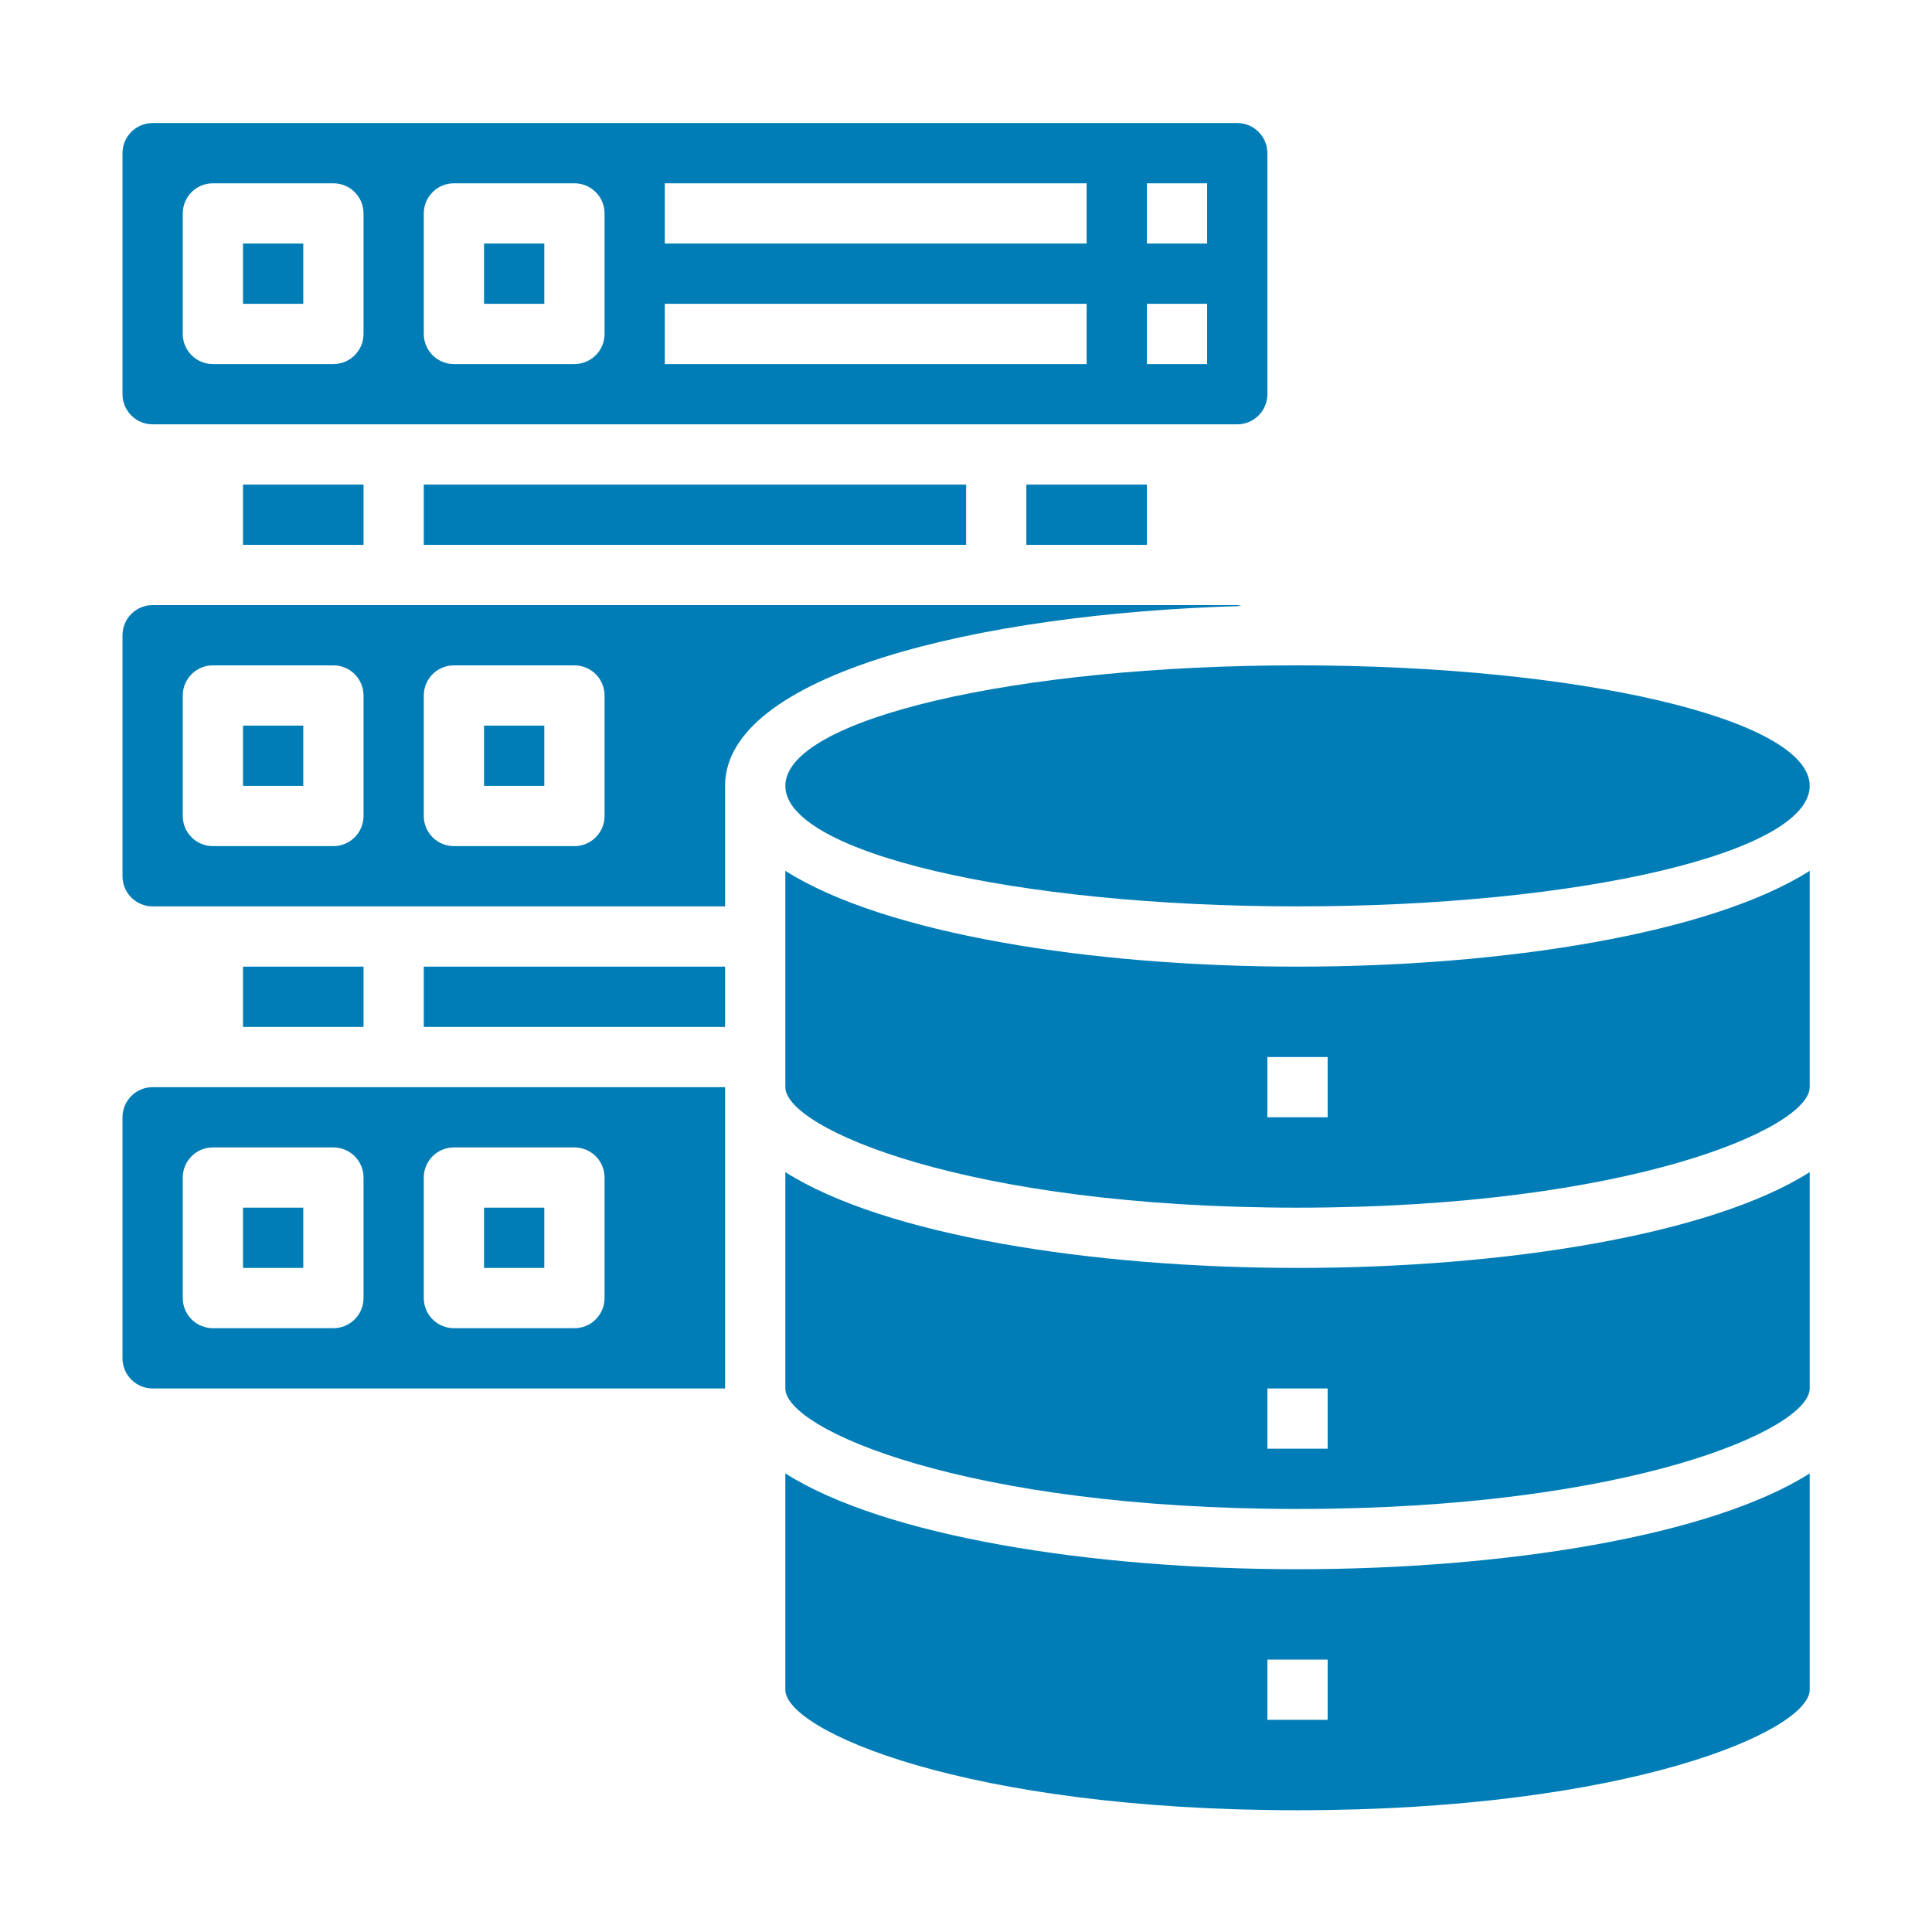 <svg width="513" height="513" viewBox="0 0 513 513" fill="none" xmlns="http://www.w3.org/2000/svg">
<path d="M64.527 64.671H80.527V80.671H64.527V64.671Z" fill="#007DB6"/>
<path d="M64.527 320.671H80.527V336.671H64.527V320.671Z" fill="#007DB6"/>
<path d="M32.527 296.671V360.671C32.527 362.792 33.37 364.827 34.87 366.327C36.37 367.828 38.405 368.671 40.527 368.671H192.527V288.671H40.527C38.405 288.671 36.37 289.513 34.87 291.014C33.37 292.514 32.527 294.549 32.527 296.671ZM112.527 312.671C112.527 310.549 113.37 308.514 114.87 307.014C116.37 305.513 118.405 304.671 120.527 304.671H152.527C154.649 304.671 156.684 305.513 158.184 307.014C159.684 308.514 160.527 310.549 160.527 312.671V344.671C160.527 346.792 159.684 348.827 158.184 350.327C156.684 351.828 154.649 352.671 152.527 352.671H120.527C118.405 352.671 116.37 351.828 114.87 350.327C113.37 348.827 112.527 346.792 112.527 344.671V312.671ZM48.527 312.671C48.527 310.549 49.37 308.514 50.87 307.014C52.37 305.513 54.405 304.671 56.527 304.671H88.527C90.649 304.671 92.683 305.513 94.184 307.014C95.684 308.514 96.527 310.549 96.527 312.671V344.671C96.527 346.792 95.684 348.827 94.184 350.327C92.683 351.828 90.649 352.671 88.527 352.671H56.527C54.405 352.671 52.37 351.828 50.87 350.327C49.37 348.827 48.527 346.792 48.527 344.671V312.671Z" fill="#007DB6"/>
<path d="M112.527 256.671H192.527V272.671H112.527V256.671Z" fill="#007DB6"/>
<path d="M128.527 320.671H144.527V336.671H128.527V320.671Z" fill="#007DB6"/>
<path d="M64.527 256.671H96.527V272.671H64.527V256.671Z" fill="#007DB6"/>
<path d="M272.527 128.671H304.527V144.671H272.527V128.671Z" fill="#007DB6"/>
<path d="M336.527 104.671V40.67C336.527 38.549 335.684 36.514 334.184 35.014C332.684 33.513 330.649 32.67 328.527 32.67H40.527C38.405 32.67 36.37 33.513 34.87 35.014C33.37 36.514 32.527 38.549 32.527 40.67V104.671C32.527 106.792 33.37 108.827 34.87 110.327C36.37 111.828 38.405 112.671 40.527 112.671H328.527C330.649 112.671 332.684 111.828 334.184 110.327C335.684 108.827 336.527 106.792 336.527 104.671ZM96.527 88.671C96.527 90.792 95.684 92.827 94.184 94.327C92.683 95.828 90.649 96.671 88.527 96.671H56.527C54.405 96.671 52.37 95.828 50.87 94.327C49.37 92.827 48.527 90.792 48.527 88.671V56.67C48.527 54.549 49.37 52.514 50.87 51.014C52.37 49.513 54.405 48.67 56.527 48.67H88.527C90.649 48.67 92.683 49.513 94.184 51.014C95.684 52.514 96.527 54.549 96.527 56.67V88.671ZM160.527 88.671C160.527 90.792 159.684 92.827 158.184 94.327C156.684 95.828 154.649 96.671 152.527 96.671H120.527C118.405 96.671 116.37 95.828 114.87 94.327C113.37 92.827 112.527 90.792 112.527 88.671V56.67C112.527 54.549 113.37 52.514 114.87 51.014C116.37 49.513 118.405 48.67 120.527 48.67H152.527C154.649 48.67 156.684 49.513 158.184 51.014C159.684 52.514 160.527 54.549 160.527 56.67V88.671ZM288.527 96.671H176.527V80.671H288.527V96.671ZM288.527 64.671H176.527V48.67H288.527V64.671ZM320.527 96.671H304.527V80.671H320.527V96.671ZM320.527 64.671H304.527V48.67H320.527V64.671Z" fill="#007DB6"/>
<path d="M128.527 64.671H144.527V80.671H128.527V64.671Z" fill="#007DB6"/>
<path d="M112.527 128.671H256.527V144.671H112.527V128.671Z" fill="#007DB6"/>
<path d="M64.527 128.671H96.527V144.671H64.527V128.671Z" fill="#007DB6"/>
<path d="M64.527 192.671H80.527V208.671H64.527V192.671Z" fill="#007DB6"/>
<path d="M344.527 240.671C419.638 240.671 480.527 226.344 480.527 208.671C480.527 190.997 419.638 176.671 344.527 176.671C269.416 176.671 208.527 190.997 208.527 208.671C208.527 226.344 269.416 240.671 344.527 240.671Z" fill="#007DB6"/>
<path d="M328.527 160.671H40.527C38.405 160.671 36.37 161.513 34.87 163.014C33.37 164.514 32.527 166.549 32.527 168.671V232.671C32.527 234.792 33.37 236.827 34.87 238.327C36.37 239.828 38.405 240.671 40.527 240.671H192.527V208.671C192.527 179.231 259.247 162.911 329.647 160.911C329.283 160.792 328.908 160.712 328.527 160.671ZM96.527 216.671C96.527 218.792 95.684 220.827 94.184 222.327C92.683 223.828 90.649 224.671 88.527 224.671H56.527C54.405 224.671 52.37 223.828 50.87 222.327C49.37 220.827 48.527 218.792 48.527 216.671V184.671C48.527 182.549 49.37 180.514 50.87 179.014C52.37 177.513 54.405 176.671 56.527 176.671H88.527C90.649 176.671 92.683 177.513 94.184 179.014C95.684 180.514 96.527 182.549 96.527 184.671V216.671ZM160.527 216.671C160.527 218.792 159.684 220.827 158.184 222.327C156.684 223.828 154.649 224.671 152.527 224.671H120.527C118.405 224.671 116.37 223.828 114.87 222.327C113.37 220.827 112.527 218.792 112.527 216.671V184.671C112.527 182.549 113.37 180.514 114.87 179.014C116.37 177.513 118.405 176.671 120.527 176.671H152.527C154.649 176.671 156.684 177.513 158.184 179.014C159.684 180.514 160.527 182.549 160.527 184.671V216.671Z" fill="#007DB6"/>
<path d="M208.527 311.23V368.67C208.527 379.55 256.527 400.67 344.527 400.67C432.527 400.67 480.527 379.55 480.527 368.67V311.23C454.207 327.95 399.247 336.67 344.527 336.67C289.807 336.67 234.847 327.95 208.527 311.23ZM352.527 384.67H336.527V368.67H352.527V384.67Z" fill="#007DB6"/>
<path d="M208.527 391.23V448.67C208.527 459.55 256.527 480.67 344.527 480.67C432.527 480.67 480.527 459.55 480.527 448.67V391.23C454.207 407.95 399.247 416.67 344.527 416.67C289.807 416.67 234.847 407.95 208.527 391.23ZM352.527 456.67H336.527V440.67H352.527V456.67Z" fill="#007DB6"/>
<path d="M208.527 231.23V288.67C208.527 299.55 256.527 320.67 344.527 320.67C432.527 320.67 480.527 299.55 480.527 288.67V231.23C454.207 247.95 399.247 256.67 344.527 256.67C289.807 256.67 234.847 247.95 208.527 231.23ZM352.527 296.67H336.527V280.67H352.527V296.67Z" fill="#007DB6"/>
<path d="M128.527 192.671H144.527V208.671H128.527V192.671Z" fill="#007DB6"/>
</svg>
